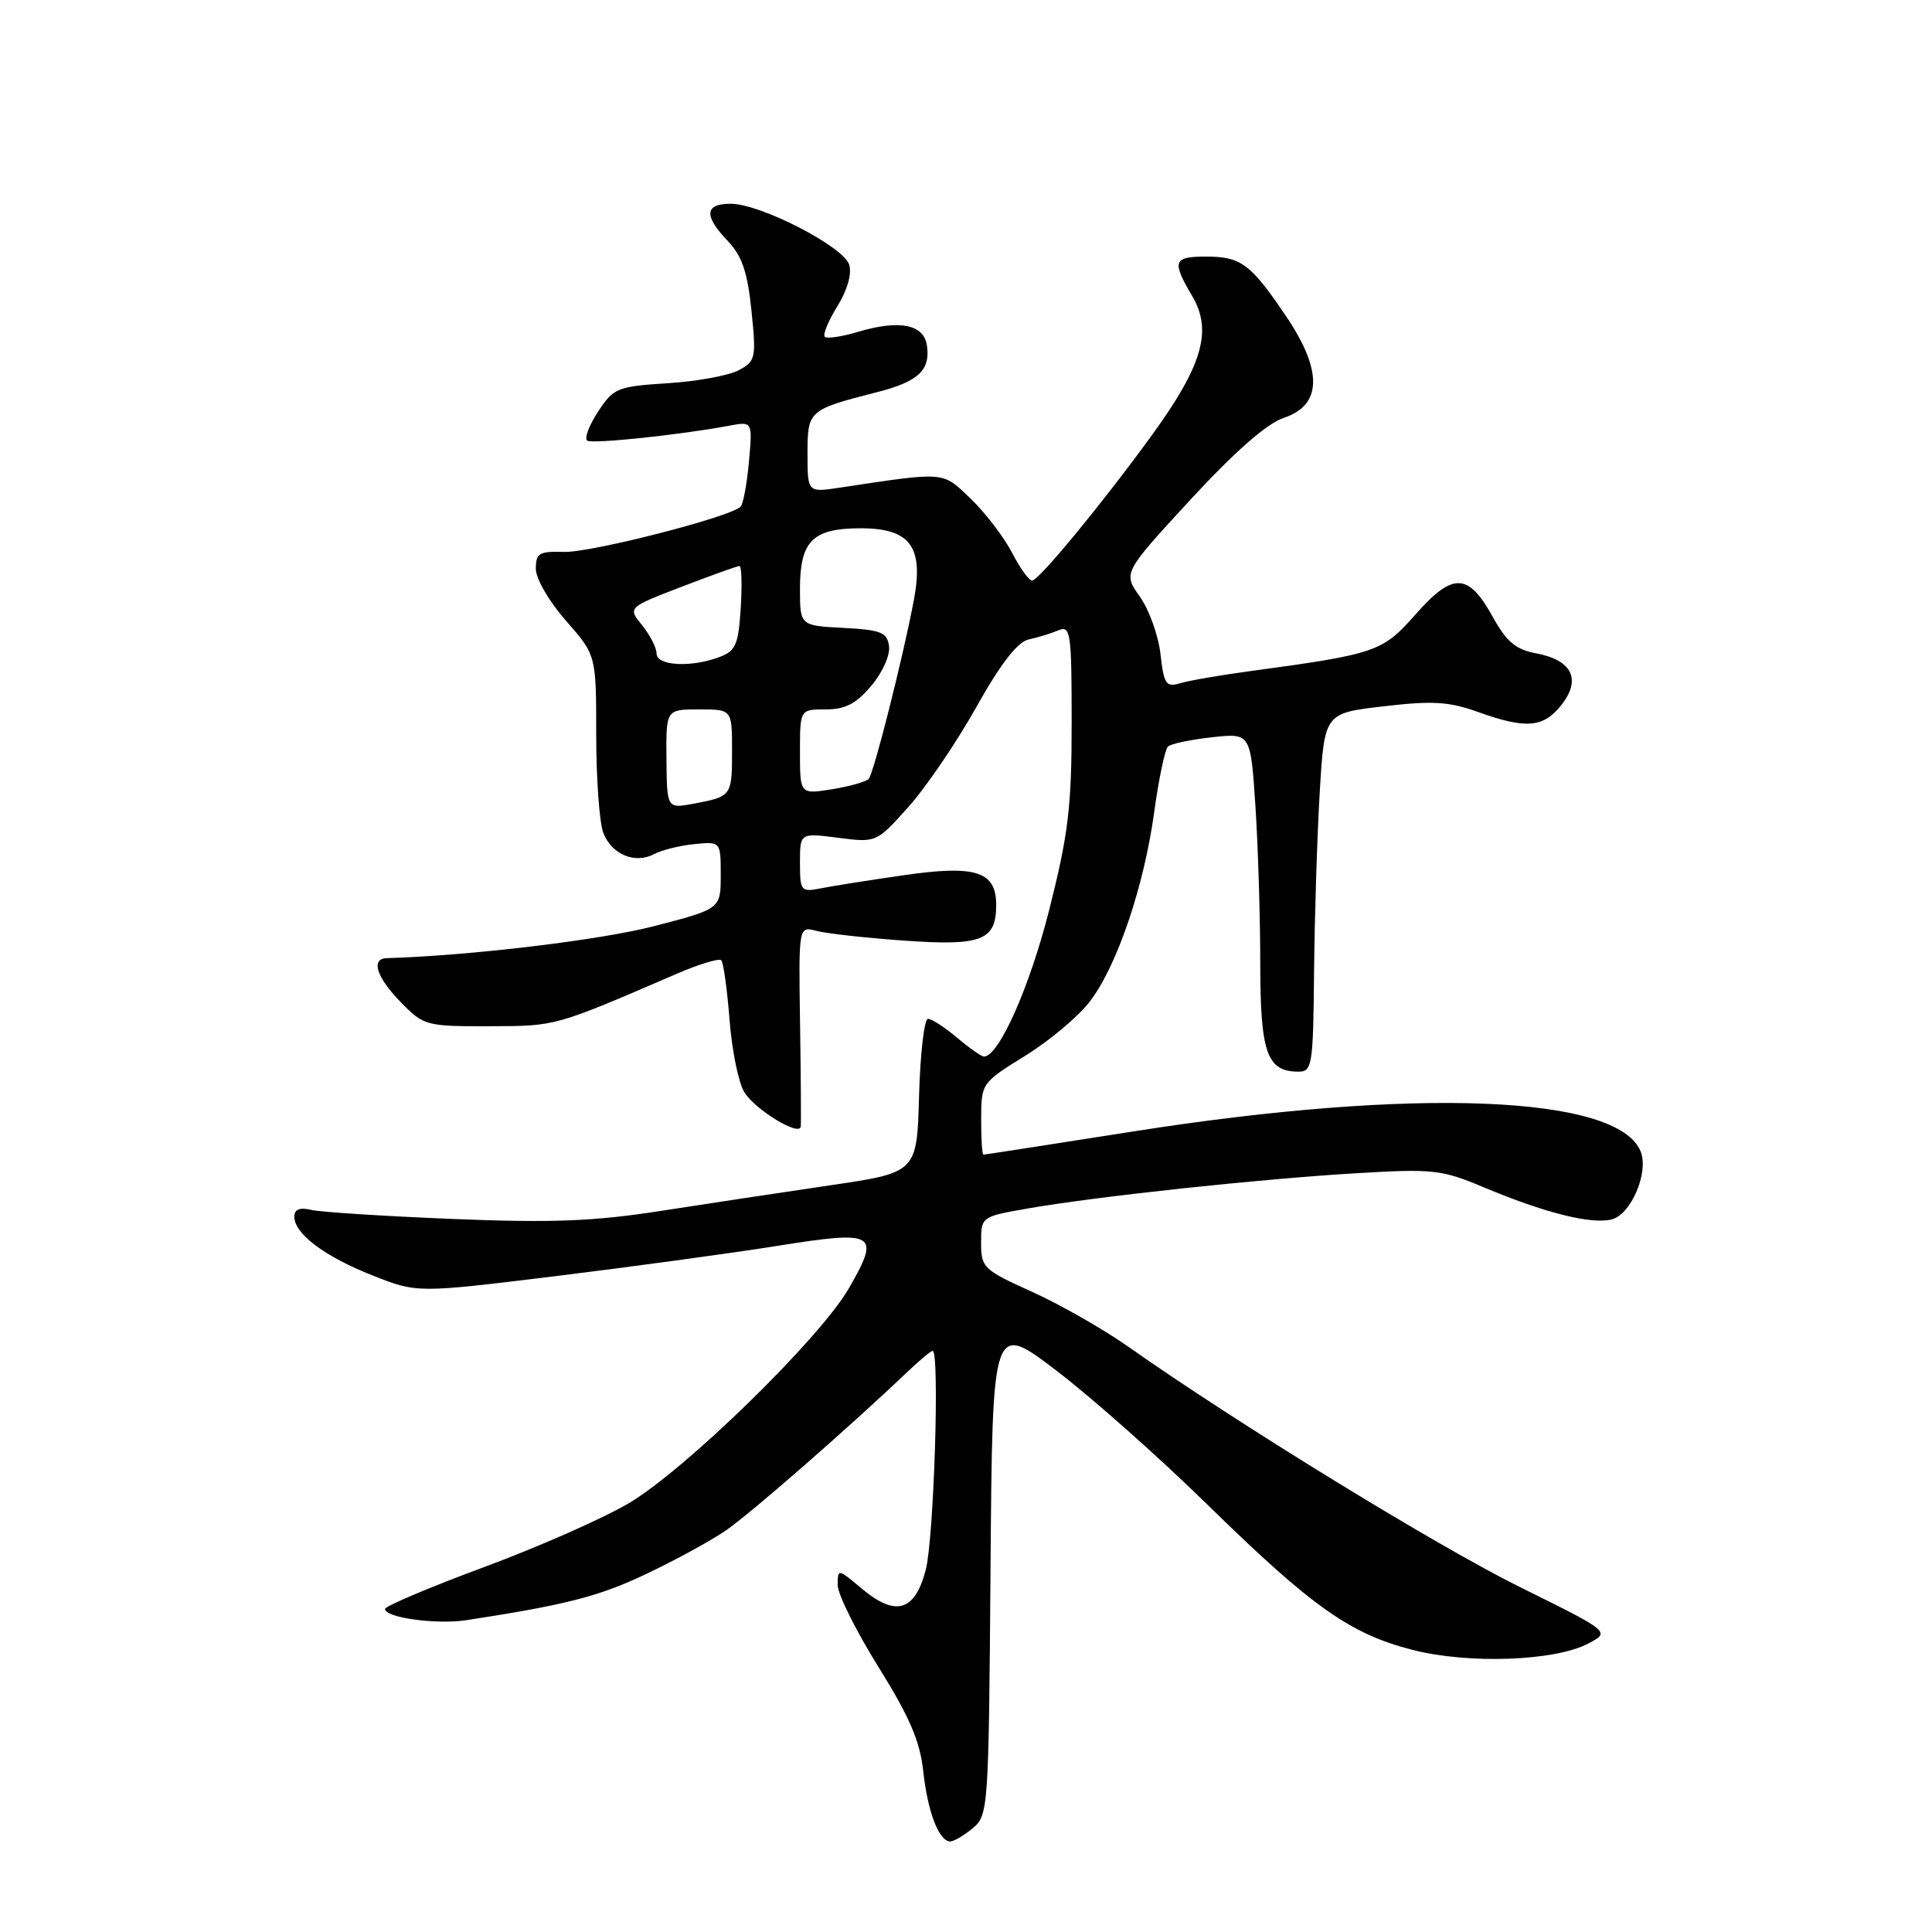 <?xml version="1.0" encoding="UTF-8" standalone="no"?>
<!DOCTYPE svg PUBLIC "-//W3C//DTD SVG 1.1//EN" "http://www.w3.org/Graphics/SVG/1.1/DTD/svg11.dtd" >
<svg xmlns="http://www.w3.org/2000/svg" xmlns:xlink="http://www.w3.org/1999/xlink" version="1.1" viewBox="0 0 256 256">
 <g >
 <path fill="currentColor"
d=" M 128.89 242.25 C 130.96 240.54 131.01 239.72 131.25 207.82 C 131.50 175.15 131.50 175.15 140.00 181.63 C 144.68 185.20 153.68 193.19 160.00 199.38 C 173.83 212.92 178.89 216.50 187.17 218.62 C 194.59 220.52 206.01 220.11 210.45 217.78 C 213.40 216.23 213.40 216.23 201.45 210.32 C 190.46 204.89 163.93 188.61 149.50 178.44 C 146.20 176.12 140.46 172.85 136.75 171.17 C 130.30 168.26 130.00 167.97 130.00 164.67 C 130.00 161.21 130.00 161.21 136.25 160.12 C 145.36 158.53 166.83 156.23 179.55 155.47 C 189.88 154.85 190.99 154.97 196.55 157.30 C 204.69 160.72 210.83 162.26 213.56 161.58 C 216.11 160.93 218.48 155.41 217.41 152.62 C 214.52 145.11 187.54 144.03 150.05 149.94 C 139.36 151.62 130.47 153.00 130.30 153.00 C 130.14 153.00 130.00 150.86 130.01 148.25 C 130.02 143.54 130.07 143.47 135.85 139.89 C 139.06 137.91 142.92 134.67 144.42 132.69 C 148.03 127.96 151.59 117.45 152.95 107.53 C 153.55 103.15 154.37 99.27 154.77 98.91 C 155.17 98.55 157.80 98.00 160.60 97.69 C 165.71 97.13 165.71 97.13 166.35 106.81 C 166.70 112.14 166.99 121.53 166.99 127.68 C 167.00 139.54 167.87 142.00 172.07 142.00 C 173.87 142.00 174.01 141.13 174.12 128.75 C 174.19 121.46 174.53 110.78 174.87 105.00 C 175.50 94.50 175.50 94.50 183.34 93.59 C 189.80 92.83 192.00 92.96 195.84 94.34 C 202.23 96.63 204.51 96.44 206.91 93.39 C 209.56 90.02 208.31 87.47 203.58 86.58 C 200.84 86.07 199.63 85.05 197.79 81.73 C 194.56 75.87 192.50 75.81 187.57 81.41 C 183.19 86.38 182.38 86.66 165.50 88.95 C 161.65 89.47 157.55 90.18 156.39 90.53 C 154.50 91.09 154.22 90.68 153.77 86.67 C 153.49 84.20 152.26 80.77 151.03 79.05 C 148.80 75.91 148.80 75.91 157.75 66.20 C 163.65 59.81 167.86 56.12 170.10 55.37 C 175.18 53.69 175.29 49.14 170.43 41.93 C 165.73 34.96 164.44 34.00 159.81 34.00 C 155.45 34.00 155.24 34.60 157.98 39.24 C 160.66 43.79 159.35 48.38 152.75 57.50 C 146.29 66.42 137.72 76.85 136.77 76.93 C 136.37 76.97 135.17 75.31 134.11 73.25 C 133.04 71.19 130.58 67.97 128.64 66.10 C 124.81 62.43 125.47 62.48 111.25 64.62 C 107.00 65.26 107.00 65.26 107.00 60.11 C 107.00 54.39 107.12 54.29 116.23 51.96 C 121.67 50.57 123.29 49.06 122.83 45.81 C 122.43 42.97 119.19 42.33 113.70 43.97 C 111.56 44.61 109.57 44.91 109.29 44.62 C 109.00 44.34 109.76 42.51 110.96 40.57 C 112.29 38.42 112.90 36.26 112.52 35.07 C 111.76 32.66 100.75 27.00 96.84 27.00 C 93.35 27.00 93.23 28.58 96.45 31.95 C 98.32 33.91 99.05 36.05 99.57 41.15 C 100.22 47.45 100.13 47.86 97.88 49.06 C 96.58 49.76 92.34 50.54 88.46 50.78 C 81.78 51.21 81.30 51.41 79.23 54.57 C 78.03 56.41 77.39 58.12 77.82 58.39 C 78.56 58.84 90.09 57.63 96.61 56.41 C 99.72 55.83 99.72 55.83 99.24 61.16 C 98.98 64.10 98.48 66.79 98.13 67.14 C 96.78 68.51 78.30 73.24 74.75 73.13 C 71.45 73.03 71.00 73.29 71.00 75.37 C 71.00 76.69 72.76 79.71 75.00 82.26 C 79.00 86.81 79.00 86.81 79.00 97.34 C 79.00 103.13 79.42 108.99 79.94 110.35 C 81.04 113.23 84.15 114.52 86.71 113.16 C 87.70 112.63 90.08 112.04 92.00 111.85 C 95.50 111.50 95.50 111.50 95.50 115.97 C 95.50 120.44 95.50 120.44 86.50 122.76 C 79.43 124.58 62.18 126.64 51.25 126.96 C 49.09 127.03 49.88 129.50 53.12 132.81 C 56.15 135.91 56.47 136.00 64.87 135.98 C 73.76 135.95 73.38 136.06 89.77 128.99 C 92.67 127.74 95.28 126.95 95.57 127.24 C 95.86 127.53 96.35 131.08 96.67 135.13 C 96.98 139.18 97.86 143.50 98.63 144.73 C 100.08 147.06 105.93 150.62 106.10 149.28 C 106.16 148.85 106.12 142.70 106.01 135.61 C 105.82 122.72 105.82 122.72 108.16 123.34 C 109.45 123.69 114.65 124.27 119.72 124.63 C 130.08 125.37 132.00 124.63 132.00 119.91 C 132.00 115.44 129.29 114.58 119.63 115.99 C 115.16 116.63 110.26 117.41 108.75 117.71 C 106.12 118.23 106.00 118.07 106.00 114.30 C 106.00 110.36 106.00 110.36 111.06 111.01 C 116.11 111.66 116.13 111.65 120.32 106.98 C 122.64 104.41 126.69 98.46 129.33 93.76 C 132.60 87.92 134.82 85.06 136.31 84.73 C 137.52 84.47 139.29 83.93 140.25 83.52 C 141.86 82.84 142.00 83.79 142.00 95.79 C 142.00 106.90 141.57 110.50 139.03 120.55 C 136.44 130.80 132.35 140.00 130.38 140.00 C 130.05 140.00 128.45 138.88 126.82 137.50 C 125.18 136.12 123.45 135.00 122.96 135.00 C 122.47 135.00 121.94 139.58 121.78 145.19 C 121.50 155.37 121.50 155.37 110.00 157.06 C 103.67 157.99 93.55 159.52 87.50 160.46 C 78.72 161.83 73.17 162.05 60.00 161.52 C 50.92 161.15 42.49 160.61 41.25 160.32 C 39.71 159.95 39.00 160.24 39.00 161.22 C 39.00 163.48 43.00 166.49 49.38 169.01 C 55.27 171.34 55.27 171.34 73.57 169.10 C 83.64 167.86 96.90 166.06 103.03 165.08 C 116.09 163.00 116.71 163.37 112.46 170.74 C 108.65 177.35 90.78 194.79 83.31 199.19 C 79.91 201.20 71.25 205.02 64.08 207.67 C 56.91 210.33 51.03 212.82 51.02 213.20 C 50.99 214.35 57.84 215.29 61.81 214.68 C 75.00 212.65 79.27 211.56 85.50 208.62 C 89.35 206.80 94.14 204.19 96.13 202.83 C 99.37 200.62 112.49 189.16 120.27 181.75 C 121.86 180.24 123.34 179.00 123.58 179.00 C 124.53 179.00 123.75 203.83 122.67 208.00 C 121.23 213.54 118.67 214.28 114.14 210.46 C 111.03 207.85 111.00 207.84 111.00 210.03 C 111.00 211.24 113.43 216.12 116.39 220.87 C 120.52 227.49 121.91 230.72 122.34 234.72 C 122.92 240.10 124.42 244.00 125.92 244.00 C 126.39 244.00 127.73 243.21 128.89 242.25 Z  M 88.31 100.58 C 88.25 94.00 88.25 94.00 92.63 94.00 C 97.00 94.00 97.00 94.00 97.00 99.44 C 97.00 105.48 96.95 105.54 91.93 106.49 C 88.37 107.15 88.37 107.15 88.31 100.58 Z  M 106.00 99.63 C 106.00 94.00 106.00 94.00 109.41 94.00 C 112.01 94.00 113.45 93.25 115.46 90.86 C 116.94 89.11 117.97 86.79 117.80 85.61 C 117.54 83.78 116.73 83.46 111.75 83.20 C 106.00 82.90 106.00 82.90 106.00 78.02 C 106.00 71.67 107.68 70.00 114.05 70.00 C 120.63 70.00 122.43 72.45 121.08 79.58 C 119.62 87.26 115.79 102.42 115.11 103.20 C 114.78 103.58 112.59 104.20 110.25 104.58 C 106.00 105.26 106.00 105.26 106.00 99.63 Z  M 87.00 86.61 C 87.00 85.85 86.14 84.16 85.09 82.86 C 83.17 80.50 83.17 80.50 90.32 77.75 C 94.25 76.24 97.70 75.00 97.98 75.00 C 98.27 75.00 98.34 77.50 98.15 80.56 C 97.85 85.40 97.49 86.24 95.34 87.06 C 91.60 88.48 87.00 88.23 87.00 86.61 Z "/>
</g>
</svg>